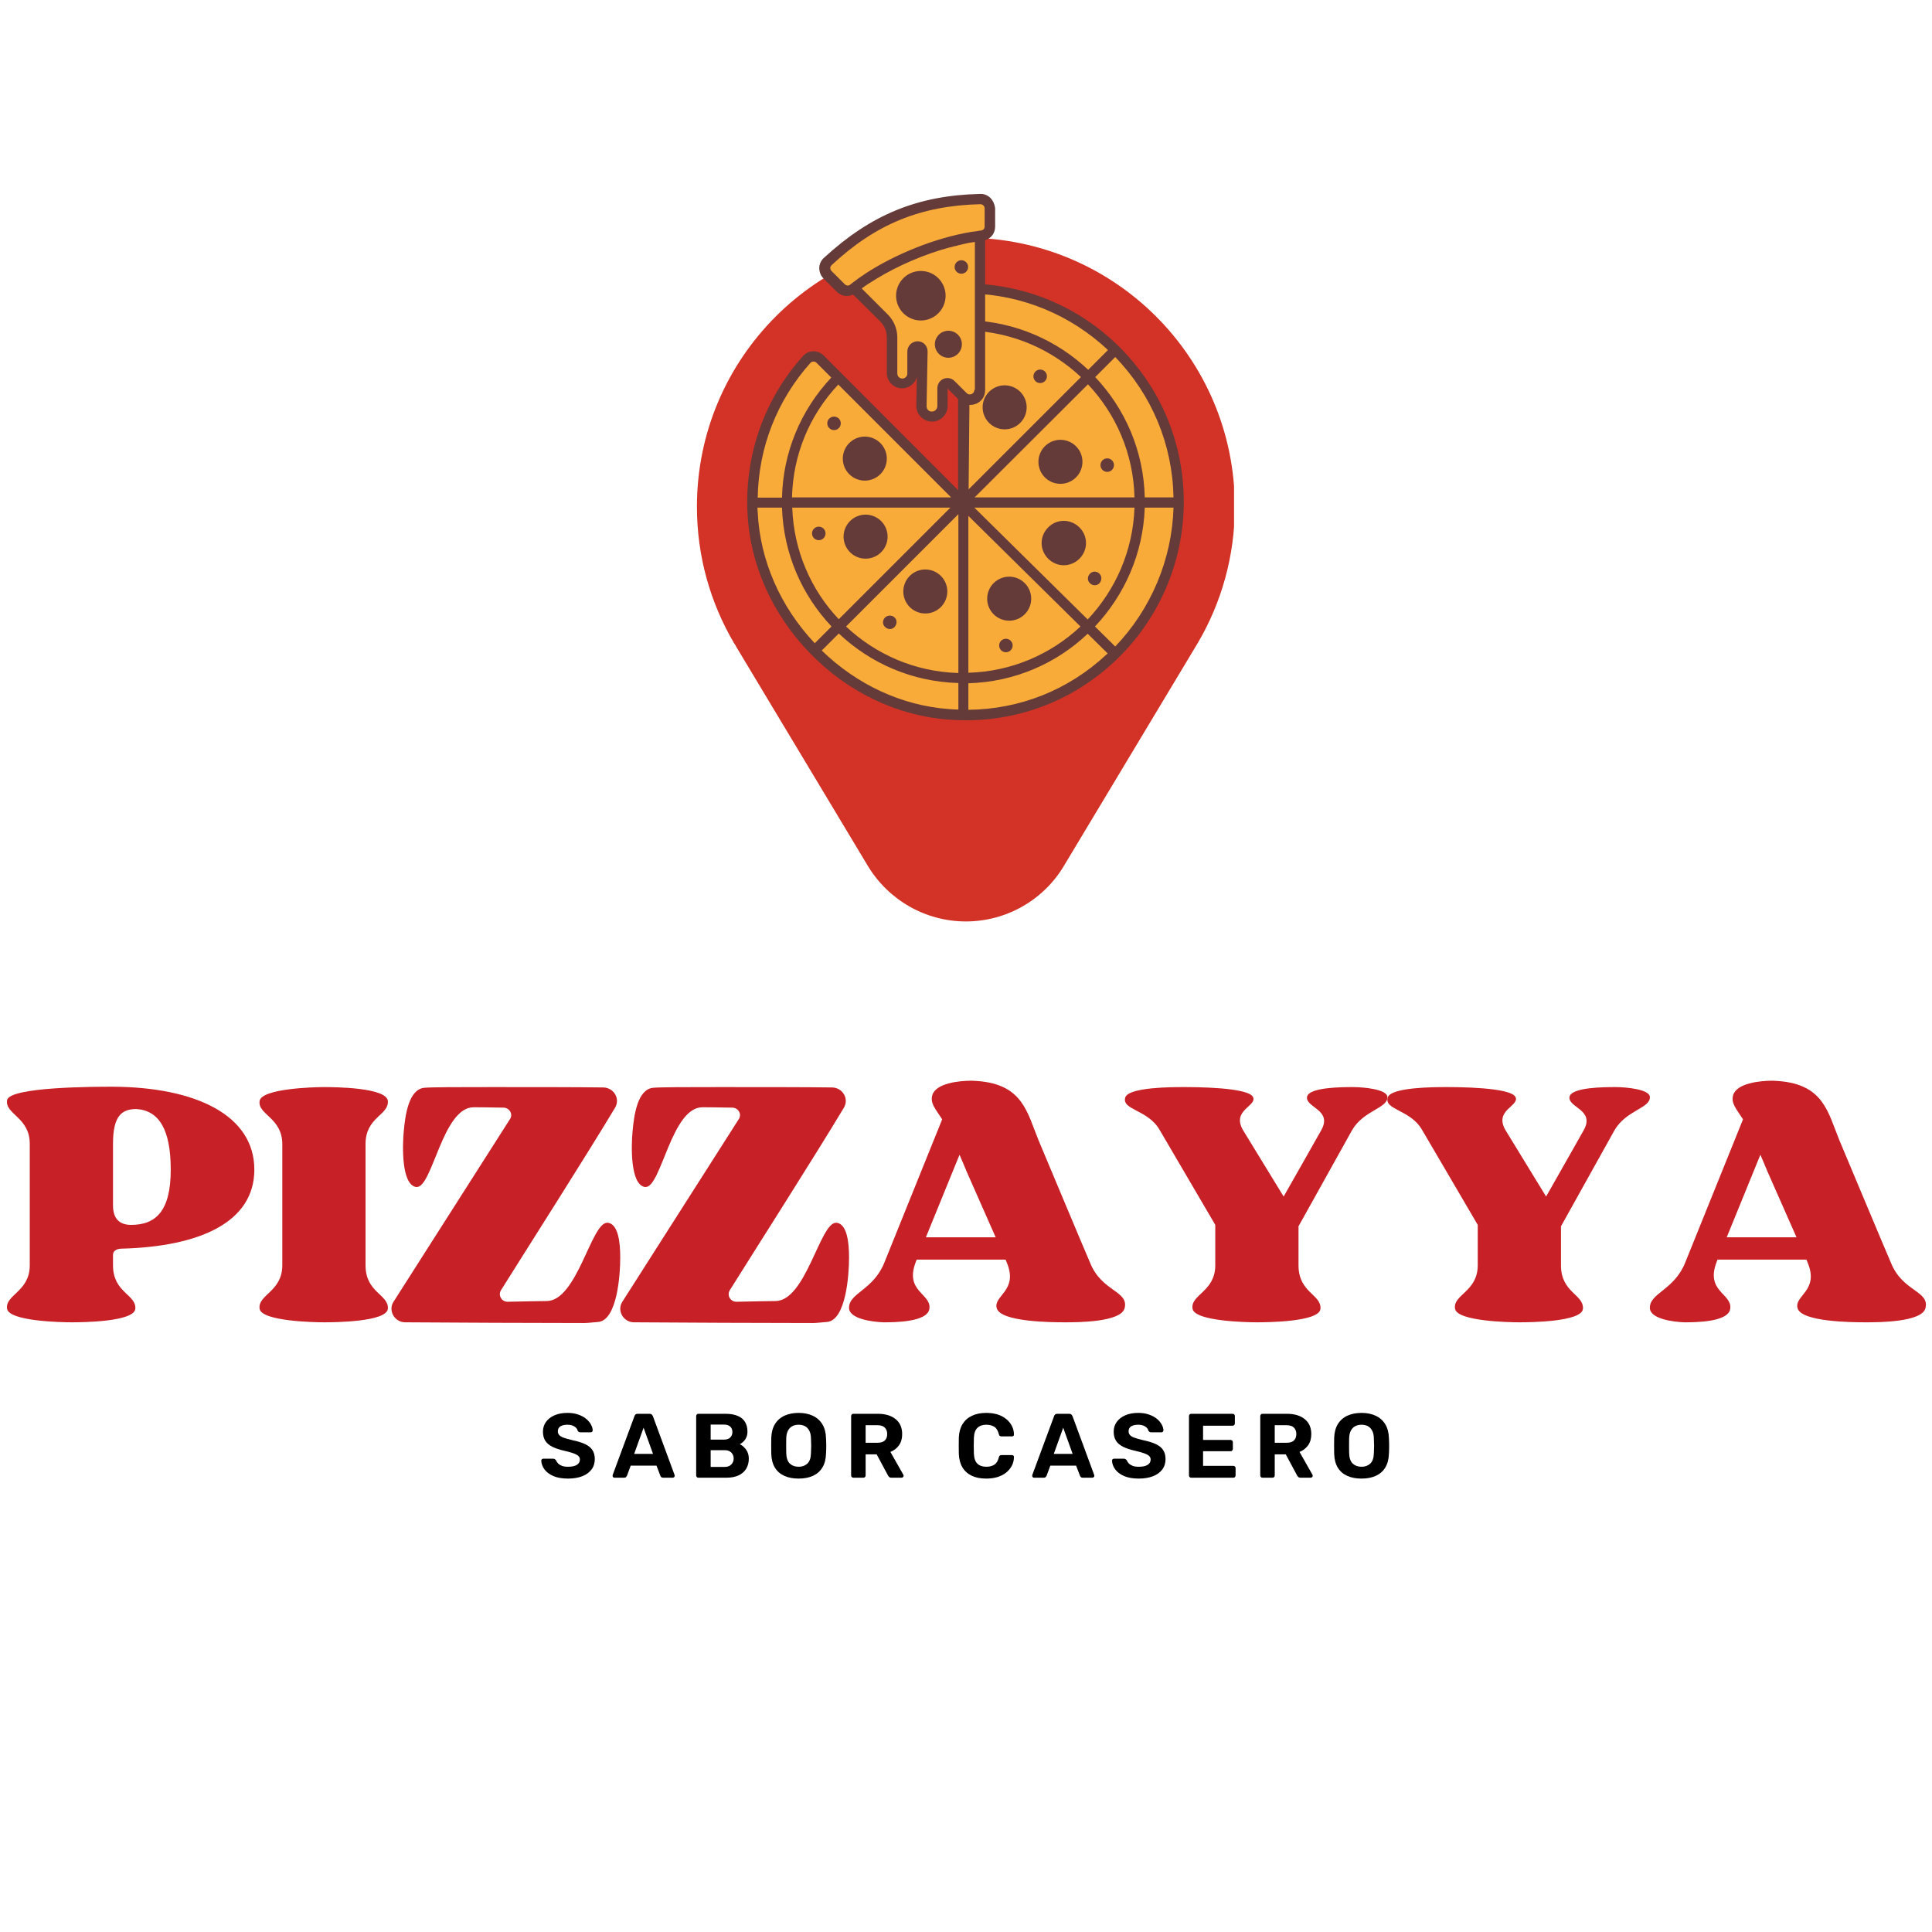 <svg xmlns="http://www.w3.org/2000/svg" xmlns:xlink="http://www.w3.org/1999/xlink" width="500" zoomAndPan="magnify" viewBox="0 0 375 375" height="500" preserveAspectRatio="xMidYMid meet" version="1.0"><defs><g/><clipPath id="9f30a0e2a2"><path d="M 135.273 46 L 239.523 46 L 239.523 179 L 135.273 179 Z M 135.273 46 " clip-rule="nonzero"/></clipPath><clipPath id="b7b5379e63"><path d="M 159 37.5 L 194 37.5 L 194 82 L 159 82 Z M 159 37.5 " clip-rule="nonzero"/></clipPath></defs><g fill="#c72026" fill-opacity="1"><g transform="translate(0, 256.452)"><g><path d="M 33.141 -29.43 C 33.141 -21.383 30.254 -18.703 25.441 -18.703 C 23.035 -18.703 21.934 -20.078 21.934 -22.484 C 21.934 -27.711 21.934 -32.934 21.934 -34.449 C 21.934 -39.812 23.586 -41.188 26.473 -41.188 C 30.871 -40.91 33.141 -37.199 33.141 -29.43 Z M 23.723 -14.094 C 38.848 -14.508 49.367 -19.254 49.367 -29.43 C 49.367 -40.016 37.953 -45.449 21.867 -45.52 C 18.633 -45.52 1.789 -45.52 1.375 -42.906 C 0.961 -40.156 5.777 -39.605 5.777 -34.449 L 5.777 -10.863 C 5.777 -5.707 0.961 -5.156 1.375 -2.406 C 1.789 0 11.895 0.207 13.891 0.207 C 15.883 0.207 25.992 0.137 26.266 -2.406 C 26.473 -5.227 21.934 -5.5 21.934 -10.863 C 21.934 -11.277 21.934 -11.965 21.934 -12.926 C 22.004 -13.957 23.102 -14.094 23.723 -14.094 Z M 23.723 -14.094 "/></g></g></g><g fill="#c72026" fill-opacity="1"><g transform="translate(49.018, 256.452)"><g><path d="M 21.934 -10.863 C 21.934 -13.82 21.934 -31.355 21.934 -34.379 C 21.934 -39.672 26.473 -39.949 26.266 -42.77 C 25.992 -45.379 15.883 -45.449 13.891 -45.449 C 11.895 -45.449 1.789 -45.176 1.375 -42.77 C 0.961 -40.086 5.777 -39.535 5.777 -34.379 L 5.777 -10.863 C 5.777 -5.707 0.961 -5.156 1.375 -2.406 C 1.789 0 11.895 0.207 13.891 0.207 C 15.883 0.207 25.992 0.137 26.266 -2.406 C 26.473 -5.227 21.934 -5.5 21.934 -10.863 Z M 21.934 -10.863 "/></g></g></g><g fill="#c72026" fill-opacity="1"><g transform="translate(75.281, 256.452)"><g><path d="M 42.77 -19.113 C 42.699 -19.113 42.629 -19.113 42.562 -19.113 C 39.469 -19.113 36.719 -3.918 30.805 -3.918 C 30.805 -3.918 25.922 -3.852 23.242 -3.781 C 22.07 -3.781 21.383 -5.02 21.934 -5.98 C 27.227 -14.438 38.16 -31.559 44.074 -41.395 C 45.176 -43.18 43.867 -45.379 41.738 -45.379 C 36.719 -45.449 27.711 -45.449 20.145 -45.449 C 13.82 -45.449 8.457 -45.449 7.082 -45.312 C 4.059 -45.035 3.371 -40.016 3.094 -36.922 C 2.82 -34.105 2.613 -26.609 5.434 -26.059 C 5.5 -26.059 5.57 -26.059 5.637 -26.059 C 8.664 -26.059 10.656 -41.531 16.641 -41.531 C 16.641 -41.531 19.734 -41.531 22.414 -41.461 C 23.586 -41.461 24.34 -40.223 23.723 -39.262 L 1.102 -3.781 C 0 -2.062 1.305 0.207 3.371 0.207 C 14.922 0.273 26.473 0.344 38.023 0.344 C 38.781 0.344 39.191 0.273 40.844 0.137 C 44.488 -0.207 45.105 -8.938 45.105 -12.238 L 45.105 -12.445 C 45.105 -15.402 44.691 -18.77 42.77 -19.113 Z M 42.77 -19.113 "/></g></g></g><g fill="#c72026" fill-opacity="1"><g transform="translate(119.693, 256.452)"><g><path d="M 42.77 -19.113 C 42.699 -19.113 42.629 -19.113 42.562 -19.113 C 39.469 -19.113 36.719 -3.918 30.805 -3.918 C 30.805 -3.918 25.922 -3.852 23.242 -3.781 C 22.07 -3.781 21.383 -5.02 21.934 -5.98 C 27.227 -14.438 38.16 -31.559 44.074 -41.395 C 45.176 -43.18 43.867 -45.379 41.738 -45.379 C 36.719 -45.449 27.711 -45.449 20.145 -45.449 C 13.82 -45.449 8.457 -45.449 7.082 -45.312 C 4.059 -45.035 3.371 -40.016 3.094 -36.922 C 2.82 -34.105 2.613 -26.609 5.434 -26.059 C 5.5 -26.059 5.57 -26.059 5.637 -26.059 C 8.664 -26.059 10.656 -41.531 16.641 -41.531 C 16.641 -41.531 19.734 -41.531 22.414 -41.461 C 23.586 -41.461 24.34 -40.223 23.723 -39.262 L 1.102 -3.781 C 0 -2.062 1.305 0.207 3.371 0.207 C 14.922 0.273 26.473 0.344 38.023 0.344 C 38.781 0.344 39.191 0.273 40.844 0.137 C 44.488 -0.207 45.105 -8.938 45.105 -12.238 L 45.105 -12.445 C 45.105 -15.402 44.691 -18.77 42.77 -19.113 Z M 42.77 -19.113 "/></g></g></g><g fill="#c72026" fill-opacity="1"><g transform="translate(164.105, 256.452)"><g><path d="M 15.609 -16.297 C 17.535 -21.039 20.352 -27.918 22.141 -32.316 L 22.965 -30.391 C 23.102 -29.98 23.309 -29.637 23.445 -29.223 L 29.152 -16.297 Z M 47.512 -11.277 C 46.895 -12.652 37.473 -35.137 37.473 -35.137 C 35.273 -40.5 34.449 -45.93 25.715 -46.617 C 25.441 -46.617 25.027 -46.688 24.547 -46.688 C 22.004 -46.688 17.535 -46.207 16.848 -43.867 C 16.434 -42.285 17.395 -41.324 18.77 -39.191 L 7.562 -11.414 C 5.434 -6.051 0.688 -5.5 0.688 -2.613 C 0.688 -0.414 5.363 0.137 7.355 0.207 C 9.422 0.207 16.02 0.207 16.297 -2.477 C 16.641 -5.363 11.484 -5.777 13.613 -11.414 L 13.82 -11.965 L 31.078 -11.965 L 31.355 -11.277 C 33.555 -5.914 28.672 -4.949 29.359 -2.543 C 30.047 0.137 39.949 0.207 42.629 0.207 C 44.969 0.207 53.496 0.207 54.184 -2.543 C 55.008 -5.914 49.781 -5.707 47.512 -11.277 Z M 47.512 -11.277 "/></g></g></g><g fill="#c72026" fill-opacity="1"><g transform="translate(217.661, 256.452)"><g><path d="M 44.969 -45.449 C 42.973 -45.449 36.305 -45.449 36.031 -43.523 C 35.754 -41.461 41.051 -41.051 38.781 -37.062 C 37.953 -35.617 34.172 -28.879 31.492 -24.203 L 23.586 -37.129 C 21.383 -40.98 26.266 -41.738 25.578 -43.457 C 24.82 -45.449 14.027 -45.449 12.031 -45.449 C 9.969 -45.449 1.445 -45.449 0.758 -43.457 C 0 -40.98 5.156 -41.117 7.426 -37.129 C 8.043 -36.031 14.027 -25.922 18.223 -18.703 L 18.223 -10.863 C 18.223 -5.707 13.34 -5.156 13.82 -2.406 C 14.234 0 24.273 0.207 26.266 0.207 C 28.262 0.207 38.438 0.137 38.641 -2.406 C 38.848 -5.227 34.379 -5.5 34.379 -10.863 C 34.379 -11.965 34.379 -14.922 34.379 -18.426 L 44.762 -37.062 C 46.961 -40.91 51.637 -41.324 51.637 -43.457 C 51.707 -45.035 46.961 -45.449 44.969 -45.449 Z M 44.969 -45.449 "/></g></g></g><g fill="#c72026" fill-opacity="1"><g transform="translate(268.605, 256.452)"><g><path d="M 44.969 -45.449 C 42.973 -45.449 36.305 -45.449 36.031 -43.523 C 35.754 -41.461 41.051 -41.051 38.781 -37.062 C 37.953 -35.617 34.172 -28.879 31.492 -24.203 L 23.586 -37.129 C 21.383 -40.98 26.266 -41.738 25.578 -43.457 C 24.82 -45.449 14.027 -45.449 12.031 -45.449 C 9.969 -45.449 1.445 -45.449 0.758 -43.457 C 0 -40.98 5.156 -41.117 7.426 -37.129 C 8.043 -36.031 14.027 -25.922 18.223 -18.703 L 18.223 -10.863 C 18.223 -5.707 13.34 -5.156 13.82 -2.406 C 14.234 0 24.273 0.207 26.266 0.207 C 28.262 0.207 38.438 0.137 38.641 -2.406 C 38.848 -5.227 34.379 -5.5 34.379 -10.863 C 34.379 -11.965 34.379 -14.922 34.379 -18.426 L 44.762 -37.062 C 46.961 -40.91 51.637 -41.324 51.637 -43.457 C 51.707 -45.035 46.961 -45.449 44.969 -45.449 Z M 44.969 -45.449 "/></g></g></g><g fill="#c72026" fill-opacity="1"><g transform="translate(319.548, 256.452)"><g><path d="M 15.609 -16.297 C 17.535 -21.039 20.352 -27.918 22.141 -32.316 L 22.965 -30.391 C 23.102 -29.98 23.309 -29.637 23.445 -29.223 L 29.152 -16.297 Z M 47.512 -11.277 C 46.895 -12.652 37.473 -35.137 37.473 -35.137 C 35.273 -40.5 34.449 -45.93 25.715 -46.617 C 25.441 -46.617 25.027 -46.688 24.547 -46.688 C 22.004 -46.688 17.535 -46.207 16.848 -43.867 C 16.434 -42.285 17.395 -41.324 18.77 -39.191 L 7.562 -11.414 C 5.434 -6.051 0.688 -5.5 0.688 -2.613 C 0.688 -0.414 5.363 0.137 7.355 0.207 C 9.422 0.207 16.02 0.207 16.297 -2.477 C 16.641 -5.363 11.484 -5.777 13.613 -11.414 L 13.82 -11.965 L 31.078 -11.965 L 31.355 -11.277 C 33.555 -5.914 28.672 -4.949 29.359 -2.543 C 30.047 0.137 39.949 0.207 42.629 0.207 C 44.969 0.207 53.496 0.207 54.184 -2.543 C 55.008 -5.914 49.781 -5.707 47.512 -11.277 Z M 47.512 -11.277 "/></g></g></g><g fill="#000000" fill-opacity="1"><g transform="translate(104.48, 286.821)"><g><path d="M 5.781 0.172 C 4.645 0.172 3.695 0.008 2.938 -0.312 C 2.176 -0.645 1.598 -1.078 1.203 -1.609 C 0.816 -2.141 0.609 -2.707 0.578 -3.312 C 0.578 -3.414 0.613 -3.504 0.688 -3.578 C 0.758 -3.648 0.848 -3.688 0.953 -3.688 L 2.875 -3.688 C 3.02 -3.688 3.133 -3.656 3.219 -3.594 C 3.301 -3.539 3.379 -3.461 3.453 -3.359 C 3.535 -3.148 3.664 -2.953 3.844 -2.766 C 4.031 -2.578 4.281 -2.422 4.594 -2.297 C 4.906 -2.18 5.301 -2.125 5.781 -2.125 C 6.539 -2.125 7.113 -2.25 7.5 -2.5 C 7.883 -2.75 8.078 -3.086 8.078 -3.516 C 8.078 -3.805 7.973 -4.047 7.766 -4.234 C 7.555 -4.422 7.227 -4.594 6.781 -4.75 C 6.344 -4.906 5.758 -5.066 5.031 -5.234 C 4.145 -5.43 3.391 -5.68 2.766 -5.984 C 2.148 -6.285 1.688 -6.672 1.375 -7.141 C 1.062 -7.617 0.906 -8.219 0.906 -8.938 C 0.906 -9.645 1.098 -10.27 1.484 -10.812 C 1.879 -11.363 2.43 -11.797 3.141 -12.109 C 3.848 -12.422 4.691 -12.578 5.672 -12.578 C 6.461 -12.578 7.16 -12.469 7.766 -12.25 C 8.379 -12.039 8.891 -11.766 9.297 -11.422 C 9.703 -11.086 10.008 -10.723 10.219 -10.328 C 10.438 -9.941 10.551 -9.566 10.562 -9.203 C 10.562 -9.086 10.523 -8.992 10.453 -8.922 C 10.391 -8.848 10.301 -8.812 10.188 -8.812 L 8.203 -8.812 C 8.086 -8.812 7.984 -8.832 7.891 -8.875 C 7.797 -8.926 7.711 -9.008 7.641 -9.125 C 7.578 -9.445 7.367 -9.719 7.016 -9.938 C 6.672 -10.164 6.223 -10.281 5.672 -10.281 C 5.086 -10.281 4.629 -10.176 4.297 -9.969 C 3.961 -9.758 3.797 -9.438 3.797 -9 C 3.797 -8.719 3.883 -8.477 4.062 -8.281 C 4.238 -8.082 4.523 -7.91 4.922 -7.766 C 5.328 -7.617 5.875 -7.461 6.562 -7.297 C 7.582 -7.086 8.414 -6.832 9.062 -6.531 C 9.719 -6.227 10.195 -5.844 10.5 -5.375 C 10.812 -4.906 10.969 -4.316 10.969 -3.609 C 10.969 -2.816 10.75 -2.133 10.312 -1.562 C 9.875 -1 9.266 -0.566 8.484 -0.266 C 7.703 0.023 6.801 0.172 5.781 0.172 Z M 5.781 0.172 "/></g></g></g><g fill="#000000" fill-opacity="1"><g transform="translate(118.686, 286.821)"><g><path d="M 0.578 0 C 0.473 0 0.383 -0.035 0.312 -0.109 C 0.25 -0.191 0.219 -0.281 0.219 -0.375 C 0.219 -0.426 0.223 -0.477 0.234 -0.531 L 4.453 -11.922 C 4.484 -12.055 4.551 -12.172 4.656 -12.266 C 4.758 -12.359 4.91 -12.406 5.109 -12.406 L 7.375 -12.406 C 7.562 -12.406 7.707 -12.359 7.812 -12.266 C 7.914 -12.172 7.992 -12.055 8.047 -11.922 L 12.25 -0.531 C 12.27 -0.477 12.281 -0.426 12.281 -0.375 C 12.281 -0.281 12.238 -0.191 12.156 -0.109 C 12.082 -0.035 11.992 0 11.891 0 L 10.031 0 C 9.863 0 9.738 -0.039 9.656 -0.125 C 9.57 -0.207 9.52 -0.285 9.5 -0.359 L 8.734 -2.344 L 3.734 -2.344 L 3 -0.359 C 2.957 -0.285 2.898 -0.207 2.828 -0.125 C 2.754 -0.039 2.625 0 2.438 0 Z M 4.406 -4.625 L 8.062 -4.625 L 6.234 -9.703 Z M 4.406 -4.625 "/></g></g></g><g fill="#000000" fill-opacity="1"><g transform="translate(133.814, 286.821)"><g><path d="M 1.734 0 C 1.617 0 1.52 -0.039 1.438 -0.125 C 1.352 -0.207 1.312 -0.312 1.312 -0.438 L 1.312 -11.953 C 1.312 -12.086 1.352 -12.195 1.438 -12.281 C 1.52 -12.363 1.617 -12.406 1.734 -12.406 L 7.016 -12.406 C 7.992 -12.406 8.801 -12.258 9.438 -11.969 C 10.07 -11.688 10.535 -11.285 10.828 -10.766 C 11.117 -10.254 11.266 -9.648 11.266 -8.953 C 11.266 -8.516 11.188 -8.129 11.031 -7.797 C 10.875 -7.461 10.676 -7.188 10.438 -6.969 C 10.207 -6.758 9.988 -6.602 9.781 -6.5 C 10.238 -6.289 10.645 -5.941 11 -5.453 C 11.352 -4.961 11.531 -4.379 11.531 -3.703 C 11.531 -2.961 11.363 -2.312 11.031 -1.75 C 10.695 -1.195 10.203 -0.766 9.547 -0.453 C 8.898 -0.148 8.109 0 7.172 0 Z M 4.125 -2.094 L 6.844 -2.094 C 7.414 -2.094 7.848 -2.254 8.141 -2.578 C 8.441 -2.898 8.594 -3.281 8.594 -3.719 C 8.594 -4.176 8.441 -4.562 8.141 -4.875 C 7.836 -5.188 7.406 -5.344 6.844 -5.344 L 4.125 -5.344 Z M 4.125 -7.391 L 6.688 -7.391 C 7.238 -7.391 7.648 -7.523 7.922 -7.797 C 8.203 -8.078 8.344 -8.438 8.344 -8.875 C 8.344 -9.312 8.203 -9.66 7.922 -9.922 C 7.648 -10.18 7.238 -10.312 6.688 -10.312 L 4.125 -10.312 Z M 4.125 -7.391 "/></g></g></g><g fill="#000000" fill-opacity="1"><g transform="translate(148.782, 286.821)"><g><path d="M 6.234 0.172 C 5.16 0.172 4.234 -0.004 3.453 -0.359 C 2.672 -0.711 2.062 -1.242 1.625 -1.953 C 1.188 -2.672 0.953 -3.57 0.922 -4.656 C 0.91 -5.164 0.906 -5.672 0.906 -6.172 C 0.906 -6.672 0.91 -7.18 0.922 -7.703 C 0.953 -8.766 1.188 -9.66 1.625 -10.391 C 2.07 -11.117 2.688 -11.664 3.469 -12.031 C 4.258 -12.395 5.18 -12.578 6.234 -12.578 C 7.273 -12.578 8.188 -12.395 8.969 -12.031 C 9.758 -11.664 10.379 -11.117 10.828 -10.391 C 11.273 -9.66 11.516 -8.766 11.547 -7.703 C 11.578 -7.18 11.594 -6.672 11.594 -6.172 C 11.594 -5.672 11.578 -5.164 11.547 -4.656 C 11.516 -3.57 11.273 -2.672 10.828 -1.953 C 10.391 -1.242 9.781 -0.711 9 -0.359 C 8.219 -0.004 7.297 0.172 6.234 0.172 Z M 6.234 -2.125 C 6.922 -2.125 7.484 -2.328 7.922 -2.734 C 8.367 -3.148 8.602 -3.82 8.625 -4.75 C 8.656 -5.27 8.672 -5.754 8.672 -6.203 C 8.672 -6.66 8.656 -7.145 8.625 -7.656 C 8.613 -8.27 8.5 -8.77 8.281 -9.156 C 8.07 -9.551 7.789 -9.836 7.438 -10.016 C 7.094 -10.191 6.691 -10.281 6.234 -10.281 C 5.785 -10.281 5.383 -10.191 5.031 -10.016 C 4.676 -9.836 4.391 -9.551 4.172 -9.156 C 3.961 -8.77 3.848 -8.27 3.828 -7.656 C 3.816 -7.145 3.812 -6.66 3.812 -6.203 C 3.812 -5.754 3.816 -5.27 3.828 -4.75 C 3.859 -3.82 4.094 -3.148 4.531 -2.734 C 4.969 -2.328 5.535 -2.125 6.234 -2.125 Z M 6.234 -2.125 "/></g></g></g><g fill="#000000" fill-opacity="1"><g transform="translate(163.892, 286.821)"><g><path d="M 1.734 0 C 1.617 0 1.52 -0.039 1.438 -0.125 C 1.352 -0.207 1.312 -0.312 1.312 -0.438 L 1.312 -11.953 C 1.312 -12.086 1.352 -12.195 1.438 -12.281 C 1.52 -12.363 1.617 -12.406 1.734 -12.406 L 6.453 -12.406 C 7.93 -12.406 9.094 -12.062 9.938 -11.375 C 10.789 -10.695 11.219 -9.723 11.219 -8.453 C 11.219 -7.586 11.008 -6.863 10.594 -6.281 C 10.176 -5.707 9.625 -5.281 8.938 -5 L 11.453 -0.562 C 11.484 -0.488 11.5 -0.426 11.5 -0.375 C 11.5 -0.281 11.457 -0.191 11.375 -0.109 C 11.301 -0.035 11.219 0 11.125 0 L 9.141 0 C 8.93 0 8.77 -0.055 8.656 -0.172 C 8.551 -0.285 8.477 -0.391 8.438 -0.484 L 6.266 -4.531 L 4.125 -4.531 L 4.125 -0.438 C 4.125 -0.312 4.082 -0.207 4 -0.125 C 3.914 -0.039 3.812 0 3.688 0 Z M 4.125 -6.781 L 6.422 -6.781 C 7.055 -6.781 7.531 -6.926 7.844 -7.219 C 8.156 -7.52 8.312 -7.938 8.312 -8.469 C 8.312 -9 8.156 -9.414 7.844 -9.719 C 7.539 -10.031 7.066 -10.188 6.422 -10.188 L 4.125 -10.188 Z M 4.125 -6.781 "/></g></g></g><g fill="#000000" fill-opacity="1"><g transform="translate(178.629, 286.821)"><g/></g></g><g fill="#000000" fill-opacity="1"><g transform="translate(185.201, 286.821)"><g><path d="M 6.234 0.172 C 5.141 0.172 4.203 -0.008 3.422 -0.375 C 2.641 -0.75 2.035 -1.289 1.609 -2 C 1.18 -2.719 0.945 -3.594 0.906 -4.625 C 0.895 -5.102 0.891 -5.617 0.891 -6.172 C 0.891 -6.734 0.895 -7.27 0.906 -7.781 C 0.945 -8.789 1.18 -9.656 1.609 -10.375 C 2.047 -11.094 2.656 -11.641 3.438 -12.016 C 4.219 -12.391 5.148 -12.578 6.234 -12.578 C 7.035 -12.578 7.758 -12.477 8.406 -12.281 C 9.051 -12.082 9.609 -11.789 10.078 -11.406 C 10.555 -11.031 10.926 -10.586 11.188 -10.078 C 11.457 -9.566 11.598 -9 11.609 -8.375 C 11.617 -8.27 11.582 -8.18 11.5 -8.109 C 11.426 -8.047 11.336 -8.016 11.234 -8.016 L 9.203 -8.016 C 9.055 -8.016 8.941 -8.047 8.859 -8.109 C 8.773 -8.172 8.711 -8.285 8.672 -8.453 C 8.492 -9.16 8.195 -9.641 7.781 -9.891 C 7.363 -10.148 6.848 -10.281 6.234 -10.281 C 5.516 -10.281 4.941 -10.078 4.516 -9.672 C 4.086 -9.273 3.859 -8.613 3.828 -7.688 C 3.797 -6.719 3.797 -5.727 3.828 -4.719 C 3.859 -3.789 4.086 -3.125 4.516 -2.719 C 4.941 -2.32 5.516 -2.125 6.234 -2.125 C 6.848 -2.125 7.363 -2.254 7.781 -2.516 C 8.207 -2.773 8.504 -3.254 8.672 -3.953 C 8.711 -4.117 8.773 -4.234 8.859 -4.297 C 8.941 -4.359 9.055 -4.391 9.203 -4.391 L 11.234 -4.391 C 11.336 -4.391 11.426 -4.352 11.5 -4.281 C 11.582 -4.219 11.617 -4.129 11.609 -4.016 C 11.598 -3.391 11.457 -2.82 11.188 -2.312 C 10.926 -1.812 10.555 -1.367 10.078 -0.984 C 9.609 -0.609 9.051 -0.32 8.406 -0.125 C 7.758 0.07 7.035 0.172 6.234 0.172 Z M 6.234 0.172 "/></g></g></g><g fill="#000000" fill-opacity="1"><g transform="translate(200.134, 286.821)"><g><path d="M 0.578 0 C 0.473 0 0.383 -0.035 0.312 -0.109 C 0.25 -0.191 0.219 -0.281 0.219 -0.375 C 0.219 -0.426 0.223 -0.477 0.234 -0.531 L 4.453 -11.922 C 4.484 -12.055 4.551 -12.172 4.656 -12.266 C 4.758 -12.359 4.91 -12.406 5.109 -12.406 L 7.375 -12.406 C 7.562 -12.406 7.707 -12.359 7.812 -12.266 C 7.914 -12.172 7.992 -12.055 8.047 -11.922 L 12.25 -0.531 C 12.27 -0.477 12.281 -0.426 12.281 -0.375 C 12.281 -0.281 12.238 -0.191 12.156 -0.109 C 12.082 -0.035 11.992 0 11.891 0 L 10.031 0 C 9.863 0 9.738 -0.039 9.656 -0.125 C 9.57 -0.207 9.52 -0.285 9.5 -0.359 L 8.734 -2.344 L 3.734 -2.344 L 3 -0.359 C 2.957 -0.285 2.898 -0.207 2.828 -0.125 C 2.754 -0.039 2.625 0 2.438 0 Z M 4.406 -4.625 L 8.062 -4.625 L 6.234 -9.703 Z M 4.406 -4.625 "/></g></g></g><g fill="#000000" fill-opacity="1"><g transform="translate(215.261, 286.821)"><g><path d="M 5.781 0.172 C 4.645 0.172 3.695 0.008 2.938 -0.312 C 2.176 -0.645 1.598 -1.078 1.203 -1.609 C 0.816 -2.141 0.609 -2.707 0.578 -3.312 C 0.578 -3.414 0.613 -3.504 0.688 -3.578 C 0.758 -3.648 0.848 -3.688 0.953 -3.688 L 2.875 -3.688 C 3.02 -3.688 3.133 -3.656 3.219 -3.594 C 3.301 -3.539 3.379 -3.461 3.453 -3.359 C 3.535 -3.148 3.664 -2.953 3.844 -2.766 C 4.031 -2.578 4.281 -2.422 4.594 -2.297 C 4.906 -2.18 5.301 -2.125 5.781 -2.125 C 6.539 -2.125 7.113 -2.25 7.5 -2.5 C 7.883 -2.75 8.078 -3.086 8.078 -3.516 C 8.078 -3.805 7.973 -4.047 7.766 -4.234 C 7.555 -4.422 7.227 -4.594 6.781 -4.75 C 6.344 -4.906 5.758 -5.066 5.031 -5.234 C 4.145 -5.43 3.391 -5.68 2.766 -5.984 C 2.148 -6.285 1.688 -6.672 1.375 -7.141 C 1.062 -7.617 0.906 -8.219 0.906 -8.938 C 0.906 -9.645 1.098 -10.27 1.484 -10.812 C 1.879 -11.363 2.43 -11.797 3.141 -12.109 C 3.848 -12.422 4.691 -12.578 5.672 -12.578 C 6.461 -12.578 7.16 -12.469 7.766 -12.25 C 8.379 -12.039 8.891 -11.766 9.297 -11.422 C 9.703 -11.086 10.008 -10.723 10.219 -10.328 C 10.438 -9.941 10.551 -9.566 10.562 -9.203 C 10.562 -9.086 10.523 -8.992 10.453 -8.922 C 10.391 -8.848 10.301 -8.812 10.188 -8.812 L 8.203 -8.812 C 8.086 -8.812 7.984 -8.832 7.891 -8.875 C 7.797 -8.926 7.711 -9.008 7.641 -9.125 C 7.578 -9.445 7.367 -9.719 7.016 -9.938 C 6.672 -10.164 6.223 -10.281 5.672 -10.281 C 5.086 -10.281 4.629 -10.176 4.297 -9.969 C 3.961 -9.758 3.797 -9.438 3.797 -9 C 3.797 -8.719 3.883 -8.477 4.062 -8.281 C 4.238 -8.082 4.523 -7.91 4.922 -7.766 C 5.328 -7.617 5.875 -7.461 6.562 -7.297 C 7.582 -7.086 8.414 -6.832 9.062 -6.531 C 9.719 -6.227 10.195 -5.844 10.5 -5.375 C 10.812 -4.906 10.969 -4.316 10.969 -3.609 C 10.969 -2.816 10.75 -2.133 10.312 -1.562 C 9.875 -1 9.266 -0.566 8.484 -0.266 C 7.703 0.023 6.801 0.172 5.781 0.172 Z M 5.781 0.172 "/></g></g></g><g fill="#000000" fill-opacity="1"><g transform="translate(229.468, 286.821)"><g><path d="M 1.734 0 C 1.617 0 1.52 -0.039 1.438 -0.125 C 1.352 -0.207 1.312 -0.312 1.312 -0.438 L 1.312 -11.953 C 1.312 -12.086 1.352 -12.195 1.438 -12.281 C 1.52 -12.363 1.617 -12.406 1.734 -12.406 L 9.781 -12.406 C 9.906 -12.406 10.008 -12.363 10.094 -12.281 C 10.176 -12.195 10.219 -12.086 10.219 -11.953 L 10.219 -10.547 C 10.219 -10.41 10.176 -10.301 10.094 -10.219 C 10.008 -10.133 9.906 -10.094 9.781 -10.094 L 4.047 -10.094 L 4.047 -7.328 L 9.391 -7.328 C 9.516 -7.328 9.617 -7.285 9.703 -7.203 C 9.785 -7.129 9.828 -7.023 9.828 -6.891 L 9.828 -5.578 C 9.828 -5.461 9.785 -5.359 9.703 -5.266 C 9.617 -5.18 9.516 -5.141 9.391 -5.141 L 4.047 -5.141 L 4.047 -2.297 L 9.922 -2.297 C 10.055 -2.297 10.16 -2.254 10.234 -2.172 C 10.316 -2.098 10.359 -1.992 10.359 -1.859 L 10.359 -0.438 C 10.359 -0.312 10.316 -0.207 10.234 -0.125 C 10.16 -0.039 10.055 0 9.922 0 Z M 1.734 0 "/></g></g></g><g fill="#000000" fill-opacity="1"><g transform="translate(243.302, 286.821)"><g><path d="M 1.734 0 C 1.617 0 1.52 -0.039 1.438 -0.125 C 1.352 -0.207 1.312 -0.312 1.312 -0.438 L 1.312 -11.953 C 1.312 -12.086 1.352 -12.195 1.438 -12.281 C 1.52 -12.363 1.617 -12.406 1.734 -12.406 L 6.453 -12.406 C 7.93 -12.406 9.094 -12.062 9.938 -11.375 C 10.789 -10.695 11.219 -9.723 11.219 -8.453 C 11.219 -7.586 11.008 -6.863 10.594 -6.281 C 10.176 -5.707 9.625 -5.281 8.938 -5 L 11.453 -0.562 C 11.484 -0.488 11.5 -0.426 11.5 -0.375 C 11.5 -0.281 11.457 -0.191 11.375 -0.109 C 11.301 -0.035 11.219 0 11.125 0 L 9.141 0 C 8.93 0 8.77 -0.055 8.656 -0.172 C 8.551 -0.285 8.477 -0.391 8.438 -0.484 L 6.266 -4.531 L 4.125 -4.531 L 4.125 -0.438 C 4.125 -0.312 4.082 -0.207 4 -0.125 C 3.914 -0.039 3.812 0 3.688 0 Z M 4.125 -6.781 L 6.422 -6.781 C 7.055 -6.781 7.531 -6.926 7.844 -7.219 C 8.156 -7.52 8.312 -7.938 8.312 -8.469 C 8.312 -9 8.156 -9.414 7.844 -9.719 C 7.539 -10.031 7.066 -10.188 6.422 -10.188 L 4.125 -10.188 Z M 4.125 -6.781 "/></g></g></g><g fill="#000000" fill-opacity="1"><g transform="translate(258.04, 286.821)"><g><path d="M 6.234 0.172 C 5.16 0.172 4.234 -0.004 3.453 -0.359 C 2.672 -0.711 2.062 -1.242 1.625 -1.953 C 1.188 -2.672 0.953 -3.57 0.922 -4.656 C 0.91 -5.164 0.906 -5.672 0.906 -6.172 C 0.906 -6.672 0.91 -7.18 0.922 -7.703 C 0.953 -8.766 1.188 -9.66 1.625 -10.391 C 2.07 -11.117 2.688 -11.664 3.469 -12.031 C 4.258 -12.395 5.18 -12.578 6.234 -12.578 C 7.273 -12.578 8.188 -12.395 8.969 -12.031 C 9.758 -11.664 10.379 -11.117 10.828 -10.391 C 11.273 -9.66 11.516 -8.766 11.547 -7.703 C 11.578 -7.18 11.594 -6.672 11.594 -6.172 C 11.594 -5.672 11.578 -5.164 11.547 -4.656 C 11.516 -3.57 11.273 -2.672 10.828 -1.953 C 10.391 -1.242 9.781 -0.711 9 -0.359 C 8.219 -0.004 7.297 0.172 6.234 0.172 Z M 6.234 -2.125 C 6.922 -2.125 7.484 -2.328 7.922 -2.734 C 8.367 -3.148 8.602 -3.82 8.625 -4.75 C 8.656 -5.27 8.672 -5.754 8.672 -6.203 C 8.672 -6.66 8.656 -7.145 8.625 -7.656 C 8.613 -8.27 8.5 -8.77 8.281 -9.156 C 8.07 -9.551 7.789 -9.836 7.438 -10.016 C 7.094 -10.191 6.691 -10.281 6.234 -10.281 C 5.785 -10.281 5.383 -10.191 5.031 -10.016 C 4.676 -9.836 4.391 -9.551 4.172 -9.156 C 3.961 -8.77 3.848 -8.27 3.828 -7.656 C 3.816 -7.145 3.812 -6.66 3.812 -6.203 C 3.812 -5.754 3.816 -5.27 3.828 -4.75 C 3.859 -3.82 4.094 -3.148 4.531 -2.734 C 4.969 -2.328 5.535 -2.125 6.234 -2.125 Z M 6.234 -2.125 "/></g></g></g><g clip-path="url(#9f30a0e2a2)"><path fill="#d33226" d="M 232.488 124.805 C 237.055 117.035 239.676 108.004 239.676 98.34 C 239.676 69.496 216.32 46.141 187.477 46.141 C 158.633 46.141 135.273 69.547 135.273 98.34 C 135.273 108.004 137.898 117.035 142.461 124.805 L 142.754 125.242 C 142.801 125.34 142.852 125.438 142.898 125.531 L 168.391 167.973 C 172.422 174.723 179.656 178.852 187.477 178.852 C 195.293 178.852 202.578 174.723 206.559 167.973 L 232.051 125.531 C 232.102 125.438 232.148 125.387 232.195 125.289 Z M 232.488 124.805 " fill-opacity="1" fill-rule="nonzero"/></g><path fill="#f9ab3a" d="M 187.379 55.996 L 186.988 97.516 L 159.164 69.691 C 158.438 68.961 157.273 69.012 156.59 69.738 C 149.598 77.559 145.52 88.047 146.055 99.457 C 147.074 119.656 163.875 137.043 184.027 138.594 C 208.402 140.539 228.75 121.309 228.75 97.32 C 228.797 74.496 210.25 55.996 187.379 55.996 Z M 187.379 55.996 " fill-opacity="1" fill-rule="nonzero"/><path fill="#653b39" d="M 217.34 67.41 C 209.328 59.395 198.691 55.027 187.379 55.027 C 187.379 55.027 187.328 55.027 187.328 55.027 L 186.941 55.027 L 186.359 55.609 L 185.969 55.609 L 185.969 95.137 L 159.895 69.012 C 159.359 68.477 158.633 68.184 157.855 68.184 C 157.078 68.184 156.398 68.523 155.863 69.109 C 148.336 77.461 144.551 88.289 145.082 99.555 C 145.57 109.559 149.891 119.219 157.176 126.746 C 164.457 134.273 173.977 138.887 183.98 139.664 C 185.145 139.762 186.309 139.809 187.477 139.809 C 198.156 139.809 208.258 135.875 216.172 128.543 C 224.816 120.531 229.77 109.219 229.77 97.418 C 229.77 86.055 225.352 75.422 217.34 67.41 Z M 212.531 121.602 C 218.262 115.531 221.902 107.422 222.195 98.535 L 227.777 98.535 C 227.488 108.586 223.406 118.25 216.465 125.484 Z M 211.172 74.594 C 216.609 80.375 220.008 88.047 220.203 96.543 L 189.176 96.543 Z M 188.008 94.988 L 188.301 64.156 C 196.605 64.496 204.129 67.844 209.812 73.188 Z M 184.465 98.535 L 162.809 120.191 C 157.418 114.512 154.066 106.887 153.773 98.535 Z M 153.727 96.543 C 153.922 88.336 157.078 80.617 162.711 74.645 L 184.609 96.543 Z M 186.02 99.797 L 186.02 130.633 C 177.57 130.391 169.945 126.988 164.215 121.602 Z M 187.961 100.137 L 209.715 121.602 C 203.984 126.988 196.359 130.34 187.961 130.582 Z M 189.125 98.535 L 220.203 98.535 C 219.91 106.934 216.512 114.512 211.121 120.238 Z M 227.777 96.543 L 222.195 96.543 C 222 87.512 218.359 79.305 212.578 73.188 L 216.465 69.301 C 223.602 76.684 227.586 86.297 227.777 96.543 Z M 215.055 67.941 L 211.219 71.777 C 205.199 66.098 197.188 62.504 188.348 62.164 L 188.398 56.969 C 198.352 57.211 207.773 61.098 215.055 67.941 Z M 157.32 70.418 C 157.465 70.273 157.66 70.176 157.902 70.176 C 158.098 70.176 158.34 70.273 158.484 70.418 L 161.352 73.285 C 155.379 79.645 151.98 87.852 151.785 96.594 L 147.074 96.594 C 147.219 86.879 150.812 77.703 157.32 70.418 Z M 147.027 98.535 L 151.785 98.535 C 152.074 107.469 155.668 115.531 161.398 121.602 L 158.145 124.852 C 151.445 117.762 147.512 108.73 147.074 99.457 C 147.027 99.117 147.027 98.824 147.027 98.535 Z M 159.504 126.262 L 162.809 122.961 C 168.926 128.738 177.035 132.332 186.02 132.574 L 186.02 137.723 C 185.387 137.723 184.754 137.672 184.125 137.625 C 175.043 136.945 166.352 132.914 159.504 126.262 Z M 187.961 137.77 L 187.961 132.621 C 196.895 132.379 205.055 128.785 211.121 123.008 L 215.008 126.844 C 214.91 126.891 214.863 126.988 214.766 127.039 C 207.383 133.934 197.965 137.672 187.961 137.77 Z M 187.961 137.77 " fill-opacity="1" fill-rule="nonzero"/><path fill="#653b39" d="M 199.828 114.57 C 199.938 114.828 200.02 115.094 200.074 115.371 C 200.129 115.645 200.156 115.922 200.156 116.203 C 200.156 116.484 200.129 116.762 200.074 117.039 C 200.02 117.312 199.938 117.582 199.828 117.84 C 199.723 118.098 199.59 118.344 199.434 118.578 C 199.277 118.812 199.102 119.027 198.902 119.227 C 198.707 119.426 198.488 119.602 198.258 119.758 C 198.023 119.914 197.777 120.043 197.516 120.152 C 197.258 120.258 196.992 120.34 196.715 120.395 C 196.441 120.449 196.164 120.477 195.883 120.477 C 195.602 120.477 195.324 120.449 195.047 120.395 C 194.773 120.34 194.508 120.258 194.246 120.152 C 193.988 120.043 193.742 119.914 193.508 119.758 C 193.273 119.602 193.059 119.426 192.859 119.227 C 192.664 119.027 192.484 118.812 192.328 118.578 C 192.172 118.344 192.043 118.098 191.934 117.84 C 191.828 117.582 191.746 117.312 191.691 117.039 C 191.637 116.762 191.609 116.484 191.609 116.203 C 191.609 115.922 191.637 115.645 191.691 115.371 C 191.746 115.094 191.828 114.828 191.934 114.57 C 192.043 114.309 192.172 114.062 192.328 113.828 C 192.484 113.598 192.664 113.383 192.859 113.184 C 193.059 112.984 193.273 112.809 193.508 112.652 C 193.742 112.496 193.988 112.363 194.246 112.258 C 194.508 112.148 194.773 112.066 195.047 112.012 C 195.324 111.957 195.602 111.93 195.883 111.93 C 196.164 111.93 196.441 111.957 196.715 112.012 C 196.992 112.066 197.258 112.148 197.516 112.258 C 197.777 112.363 198.023 112.496 198.258 112.652 C 198.488 112.809 198.707 112.984 198.902 113.184 C 199.102 113.383 199.277 113.598 199.434 113.828 C 199.59 114.062 199.723 114.309 199.828 114.57 Z M 199.828 114.57 " fill-opacity="1" fill-rule="nonzero"/><path fill="#653b39" d="M 195.246 123.98 C 194.516 123.98 193.934 124.562 193.934 125.289 C 193.934 126.02 194.516 126.602 195.246 126.602 C 195.973 126.602 196.555 126.02 196.555 125.289 C 196.555 124.562 195.973 123.98 195.246 123.98 Z M 195.246 123.98 " fill-opacity="1" fill-rule="nonzero"/><path fill="#653b39" d="M 203.449 102.371 C 201.75 104.07 201.75 106.742 203.449 108.441 C 205.148 110.141 207.82 110.141 209.52 108.441 C 211.219 106.742 211.219 104.07 209.52 102.371 C 207.82 100.672 205.102 100.672 203.449 102.371 Z M 203.449 102.371 " fill-opacity="1" fill-rule="nonzero"/><path fill="#653b39" d="M 213.406 111.355 C 212.871 110.82 212.047 110.82 211.559 111.355 C 211.027 111.887 211.027 112.715 211.559 113.199 C 212.094 113.734 212.918 113.734 213.406 113.199 C 213.891 112.664 213.891 111.84 213.406 111.355 Z M 213.406 111.355 " fill-opacity="1" fill-rule="nonzero"/><path fill="#653b39" d="M 209.988 88.656 C 210.055 88.93 210.09 89.207 210.102 89.488 C 210.109 89.77 210.094 90.047 210.047 90.324 C 210.004 90.602 209.934 90.871 209.832 91.133 C 209.734 91.395 209.613 91.648 209.465 91.887 C 209.316 92.125 209.148 92.348 208.957 92.551 C 208.766 92.758 208.555 92.941 208.328 93.105 C 208.102 93.27 207.859 93.41 207.605 93.527 C 207.348 93.645 207.086 93.734 206.812 93.797 C 206.539 93.863 206.262 93.898 205.98 93.91 C 205.703 93.918 205.422 93.902 205.145 93.855 C 204.867 93.812 204.598 93.742 204.336 93.645 C 204.074 93.543 203.824 93.422 203.582 93.273 C 203.344 93.125 203.125 92.957 202.918 92.766 C 202.711 92.574 202.527 92.367 202.363 92.137 C 202.199 91.91 202.059 91.668 201.941 91.414 C 201.828 91.16 201.734 90.895 201.672 90.621 C 201.605 90.348 201.57 90.07 201.559 89.789 C 201.551 89.512 201.566 89.23 201.613 88.953 C 201.656 88.68 201.73 88.406 201.828 88.145 C 201.926 87.883 202.047 87.633 202.195 87.395 C 202.344 87.152 202.512 86.934 202.703 86.727 C 202.895 86.523 203.105 86.336 203.332 86.172 C 203.559 86.008 203.801 85.867 204.055 85.75 C 204.312 85.637 204.574 85.543 204.848 85.48 C 205.121 85.414 205.398 85.379 205.68 85.367 C 205.957 85.359 206.238 85.375 206.516 85.422 C 206.793 85.465 207.062 85.539 207.324 85.637 C 207.586 85.734 207.836 85.855 208.078 86.004 C 208.316 86.152 208.539 86.32 208.742 86.512 C 208.949 86.703 209.133 86.914 209.297 87.141 C 209.461 87.367 209.602 87.609 209.719 87.863 C 209.836 88.121 209.926 88.383 209.988 88.656 Z M 209.988 88.656 " fill-opacity="1" fill-rule="nonzero"/><path fill="#653b39" d="M 216.223 90.281 C 216.223 90.453 216.188 90.621 216.121 90.781 C 216.055 90.941 215.961 91.082 215.836 91.207 C 215.715 91.328 215.574 91.426 215.414 91.492 C 215.25 91.559 215.086 91.59 214.91 91.59 C 214.738 91.59 214.57 91.559 214.41 91.492 C 214.25 91.426 214.105 91.328 213.984 91.207 C 213.859 91.082 213.766 90.941 213.699 90.781 C 213.633 90.621 213.598 90.453 213.598 90.281 C 213.598 90.105 213.633 89.938 213.699 89.777 C 213.766 89.617 213.859 89.477 213.984 89.352 C 214.105 89.23 214.25 89.133 214.41 89.066 C 214.57 89 214.738 88.969 214.91 88.969 C 215.086 88.969 215.25 89 215.414 89.066 C 215.574 89.133 215.715 89.23 215.836 89.352 C 215.961 89.477 216.055 89.617 216.121 89.777 C 216.188 89.938 216.223 90.105 216.223 90.281 Z M 216.223 90.281 " fill-opacity="1" fill-rule="nonzero"/><path fill="#653b39" d="M 199.273 79.062 C 199.273 79.344 199.246 79.621 199.191 79.895 C 199.137 80.172 199.059 80.438 198.949 80.699 C 198.844 80.957 198.711 81.203 198.555 81.438 C 198.398 81.668 198.223 81.887 198.023 82.086 C 197.824 82.281 197.609 82.461 197.375 82.617 C 197.141 82.77 196.895 82.902 196.637 83.012 C 196.379 83.117 196.109 83.199 195.836 83.254 C 195.559 83.309 195.281 83.336 195 83.336 C 194.723 83.336 194.441 83.309 194.168 83.254 C 193.895 83.199 193.625 83.117 193.367 83.012 C 193.105 82.902 192.859 82.77 192.629 82.617 C 192.395 82.461 192.18 82.281 191.98 82.086 C 191.781 81.887 191.605 81.668 191.449 81.438 C 191.293 81.203 191.16 80.957 191.055 80.699 C 190.945 80.438 190.863 80.172 190.809 79.895 C 190.754 79.621 190.727 79.344 190.727 79.062 C 190.727 78.781 190.754 78.504 190.809 78.23 C 190.863 77.953 190.945 77.688 191.055 77.426 C 191.16 77.168 191.293 76.922 191.449 76.688 C 191.605 76.457 191.781 76.238 191.98 76.039 C 192.18 75.844 192.395 75.664 192.629 75.508 C 192.859 75.355 193.105 75.223 193.367 75.113 C 193.625 75.008 193.895 74.926 194.168 74.871 C 194.441 74.816 194.723 74.789 195 74.789 C 195.281 74.789 195.559 74.816 195.836 74.871 C 196.109 74.926 196.379 75.008 196.637 75.113 C 196.895 75.223 197.141 75.355 197.375 75.508 C 197.609 75.664 197.824 75.844 198.023 76.039 C 198.223 76.238 198.398 76.457 198.555 76.688 C 198.711 76.922 198.844 77.168 198.949 77.426 C 199.059 77.688 199.137 77.953 199.191 78.23 C 199.246 78.504 199.273 78.781 199.273 79.062 Z M 199.273 79.062 " fill-opacity="1" fill-rule="nonzero"/><path fill="#653b39" d="M 203.207 73.043 C 203.207 73.215 203.176 73.383 203.109 73.543 C 203.043 73.703 202.945 73.844 202.824 73.969 C 202.699 74.09 202.559 74.188 202.398 74.254 C 202.238 74.32 202.07 74.352 201.898 74.352 C 201.723 74.352 201.555 74.32 201.395 74.254 C 201.234 74.188 201.094 74.09 200.969 73.969 C 200.848 73.844 200.754 73.703 200.684 73.543 C 200.617 73.383 200.586 73.215 200.586 73.043 C 200.586 72.867 200.617 72.699 200.684 72.539 C 200.754 72.379 200.848 72.238 200.969 72.113 C 201.094 71.992 201.234 71.895 201.395 71.828 C 201.555 71.762 201.723 71.73 201.898 71.73 C 202.07 71.73 202.238 71.762 202.398 71.828 C 202.559 71.895 202.699 71.992 202.824 72.113 C 202.945 72.238 203.043 72.379 203.109 72.539 C 203.176 72.699 203.207 72.867 203.207 73.043 Z M 203.207 73.043 " fill-opacity="1" fill-rule="nonzero"/><path fill="#653b39" d="M 172.129 89.016 C 172.129 89.297 172.102 89.574 172.047 89.852 C 171.992 90.125 171.914 90.395 171.805 90.652 C 171.699 90.91 171.566 91.156 171.41 91.391 C 171.254 91.625 171.078 91.84 170.879 92.039 C 170.68 92.238 170.465 92.414 170.23 92.57 C 169.996 92.727 169.75 92.859 169.492 92.965 C 169.234 93.07 168.965 93.152 168.691 93.207 C 168.414 93.262 168.137 93.289 167.855 93.289 C 167.578 93.289 167.301 93.262 167.023 93.207 C 166.75 93.152 166.48 93.07 166.223 92.965 C 165.961 92.859 165.715 92.727 165.484 92.57 C 165.25 92.414 165.035 92.238 164.836 92.039 C 164.637 91.84 164.461 91.625 164.305 91.391 C 164.148 91.156 164.016 90.91 163.91 90.652 C 163.801 90.395 163.723 90.125 163.668 89.852 C 163.613 89.574 163.586 89.297 163.586 89.016 C 163.586 88.738 163.613 88.457 163.668 88.184 C 163.723 87.906 163.801 87.641 163.91 87.383 C 164.016 87.121 164.148 86.875 164.305 86.645 C 164.461 86.41 164.637 86.195 164.836 85.996 C 165.035 85.797 165.25 85.621 165.484 85.465 C 165.715 85.309 165.961 85.176 166.223 85.07 C 166.48 84.961 166.75 84.879 167.023 84.824 C 167.301 84.77 167.578 84.742 167.855 84.742 C 168.137 84.742 168.414 84.77 168.691 84.824 C 168.965 84.879 169.234 84.961 169.492 85.07 C 169.75 85.176 169.996 85.309 170.23 85.465 C 170.465 85.621 170.68 85.797 170.879 85.996 C 171.078 86.195 171.254 86.41 171.41 86.645 C 171.566 86.875 171.699 87.121 171.805 87.383 C 171.914 87.641 171.992 87.906 172.047 88.184 C 172.102 88.457 172.129 88.738 172.129 89.016 Z M 172.129 89.016 " fill-opacity="1" fill-rule="nonzero"/><path fill="#653b39" d="M 163.195 82.172 C 163.195 82.344 163.164 82.512 163.098 82.672 C 163.031 82.832 162.934 82.973 162.812 83.098 C 162.688 83.219 162.547 83.316 162.387 83.383 C 162.227 83.449 162.059 83.48 161.883 83.48 C 161.711 83.48 161.543 83.449 161.383 83.383 C 161.223 83.316 161.082 83.219 160.957 83.098 C 160.836 82.973 160.738 82.832 160.672 82.672 C 160.605 82.512 160.574 82.344 160.574 82.172 C 160.574 81.996 160.605 81.828 160.672 81.668 C 160.738 81.508 160.836 81.367 160.957 81.242 C 161.082 81.121 161.223 81.027 161.383 80.957 C 161.543 80.891 161.711 80.859 161.883 80.859 C 162.059 80.859 162.227 80.891 162.387 80.957 C 162.547 81.027 162.688 81.121 162.812 81.242 C 162.934 81.367 163.031 81.508 163.098 81.668 C 163.164 81.828 163.195 81.996 163.195 82.172 Z M 163.195 82.172 " fill-opacity="1" fill-rule="nonzero"/><path fill="#653b39" d="M 172.168 103.18 C 172.234 103.453 172.27 103.73 172.281 104.012 C 172.289 104.293 172.273 104.57 172.227 104.848 C 172.184 105.125 172.113 105.395 172.012 105.656 C 171.914 105.918 171.793 106.172 171.645 106.41 C 171.496 106.648 171.328 106.871 171.137 107.074 C 170.945 107.281 170.734 107.465 170.508 107.629 C 170.281 107.793 170.039 107.934 169.785 108.051 C 169.527 108.168 169.266 108.258 168.992 108.32 C 168.719 108.387 168.441 108.422 168.16 108.434 C 167.883 108.441 167.602 108.426 167.324 108.383 C 167.047 108.336 166.777 108.266 166.516 108.168 C 166.254 108.066 166.004 107.945 165.762 107.797 C 165.523 107.652 165.305 107.48 165.098 107.289 C 164.891 107.098 164.707 106.891 164.543 106.66 C 164.379 106.434 164.238 106.191 164.121 105.938 C 164.008 105.684 163.914 105.418 163.852 105.145 C 163.785 104.871 163.75 104.594 163.738 104.316 C 163.73 104.035 163.746 103.754 163.793 103.48 C 163.836 103.203 163.91 102.934 164.008 102.668 C 164.105 102.406 164.227 102.156 164.375 101.918 C 164.523 101.68 164.691 101.457 164.883 101.25 C 165.074 101.047 165.285 100.859 165.512 100.695 C 165.738 100.531 165.98 100.391 166.234 100.277 C 166.492 100.16 166.754 100.07 167.027 100.004 C 167.301 99.941 167.578 99.902 167.859 99.891 C 168.137 99.883 168.418 99.898 168.695 99.945 C 168.973 99.988 169.242 100.062 169.504 100.16 C 169.766 100.258 170.016 100.379 170.258 100.527 C 170.496 100.676 170.719 100.844 170.922 101.035 C 171.129 101.227 171.312 101.438 171.477 101.664 C 171.641 101.891 171.781 102.133 171.898 102.387 C 172.012 102.645 172.105 102.906 172.168 103.18 Z M 172.168 103.18 " fill-opacity="1" fill-rule="nonzero"/><path fill="#653b39" d="M 158.922 102.227 C 158.195 102.227 157.613 102.809 157.613 103.535 C 157.613 104.266 158.195 104.848 158.922 104.848 C 159.652 104.848 160.234 104.266 160.234 103.535 C 160.234 102.809 159.652 102.227 158.922 102.227 Z M 158.922 102.227 " fill-opacity="1" fill-rule="nonzero"/><path fill="#653b39" d="M 183.234 112.559 C 183.383 112.797 183.508 113.047 183.605 113.312 C 183.703 113.574 183.773 113.844 183.82 114.121 C 183.863 114.398 183.883 114.676 183.871 114.957 C 183.859 115.238 183.824 115.516 183.758 115.789 C 183.695 116.062 183.605 116.324 183.488 116.578 C 183.371 116.836 183.23 117.078 183.066 117.305 C 182.902 117.531 182.719 117.742 182.512 117.934 C 182.309 118.125 182.086 118.293 181.848 118.441 C 181.609 118.59 181.359 118.711 181.094 118.809 C 180.832 118.906 180.562 118.98 180.285 119.023 C 180.008 119.07 179.73 119.086 179.449 119.074 C 179.168 119.066 178.891 119.027 178.617 118.965 C 178.344 118.898 178.082 118.809 177.828 118.691 C 177.57 118.578 177.328 118.438 177.102 118.273 C 176.875 118.109 176.664 117.922 176.473 117.719 C 176.281 117.512 176.113 117.289 175.965 117.051 C 175.816 116.812 175.695 116.562 175.598 116.301 C 175.5 116.035 175.426 115.766 175.383 115.488 C 175.336 115.211 175.32 114.934 175.332 114.652 C 175.34 114.375 175.379 114.098 175.441 113.824 C 175.508 113.551 175.598 113.285 175.715 113.031 C 175.828 112.777 175.969 112.535 176.133 112.309 C 176.297 112.078 176.484 111.871 176.688 111.68 C 176.895 111.488 177.117 111.316 177.355 111.172 C 177.594 111.023 177.844 110.898 178.105 110.801 C 178.371 110.703 178.641 110.633 178.918 110.586 C 179.195 110.543 179.473 110.523 179.754 110.535 C 180.031 110.547 180.309 110.582 180.582 110.648 C 180.855 110.711 181.121 110.801 181.375 110.918 C 181.629 111.035 181.871 111.176 182.098 111.34 C 182.328 111.504 182.535 111.688 182.727 111.895 C 182.918 112.098 183.09 112.32 183.234 112.559 Z M 183.234 112.559 " fill-opacity="1" fill-rule="nonzero"/><path fill="#653b39" d="M 171.789 119.852 C 171.258 120.387 171.258 121.211 171.789 121.695 C 172.324 122.23 173.148 122.23 173.637 121.695 C 174.121 121.164 174.168 120.336 173.637 119.852 C 173.148 119.367 172.324 119.367 171.789 119.852 Z M 171.789 119.852 " fill-opacity="1" fill-rule="nonzero"/><path fill="#f9ab3a" d="M 190.242 38.613 C 179.949 38.906 170.672 41.477 160.621 50.801 C 159.895 51.48 159.895 52.648 160.574 53.375 L 163.148 55.949 C 163.777 56.578 164.797 56.676 165.477 56.094 C 165.574 56.047 165.672 55.949 165.77 55.898 L 171.598 61.727 C 172.617 62.746 173.148 64.105 173.148 65.516 L 173.148 72.41 C 173.148 73.477 174.023 74.352 175.094 74.352 C 176.16 74.352 177.035 73.477 177.035 72.41 L 177.035 68.137 C 177.035 67.555 177.52 67.117 178.055 67.164 C 178.59 67.215 178.977 67.652 178.977 68.184 L 178.781 78.77 C 178.781 79.938 179.707 80.859 180.824 80.859 C 181.938 80.859 182.863 79.938 182.863 78.82 L 182.863 75.371 C 182.863 74.496 183.93 74.062 184.562 74.691 L 186.891 77.023 C 188.059 78.188 190.098 77.363 190.098 75.711 L 190.098 45.801 C 190.242 45.801 190.34 45.75 190.484 45.75 C 191.359 45.652 192.039 44.926 192.039 44.004 L 192.039 40.41 C 192.09 39.391 191.262 38.613 190.242 38.613 Z M 190.242 38.613 " fill-opacity="1" fill-rule="nonzero"/><g clip-path="url(#b7b5379e63)"><path fill="#653b39" d="M 192.234 38.418 C 191.699 37.887 190.973 37.594 190.195 37.641 C 178.055 37.934 169.023 41.672 159.895 50.074 C 159.359 50.559 159.02 51.285 159.02 52.016 C 159.02 52.793 159.312 53.52 159.844 54.055 L 162.418 56.629 C 162.953 57.164 163.68 57.453 164.359 57.453 C 164.797 57.453 165.188 57.355 165.574 57.164 L 170.867 62.406 C 171.695 63.23 172.129 64.348 172.129 65.516 L 172.129 72.41 C 172.129 74.012 173.441 75.371 175.094 75.371 C 176.453 75.371 177.617 74.449 177.957 73.188 L 177.859 78.723 C 177.859 79.547 178.152 80.324 178.734 80.906 C 179.316 81.492 180.094 81.832 180.918 81.832 C 182.57 81.832 183.93 80.469 183.93 78.82 L 183.93 75.422 L 186.262 77.75 C 187.086 78.578 188.301 78.82 189.418 78.383 C 190.535 77.945 191.215 76.926 191.215 75.711 L 191.215 46.625 C 192.379 46.285 193.156 45.219 193.156 44.004 L 193.156 40.41 C 193.059 39.68 192.77 38.953 192.234 38.418 Z M 189.125 75.664 C 189.125 76.199 188.688 76.441 188.59 76.488 C 188.445 76.539 188.008 76.684 187.621 76.293 L 185.289 73.965 C 184.707 73.383 183.883 73.234 183.152 73.527 C 182.426 73.816 181.938 74.547 181.938 75.371 L 181.938 78.82 C 181.938 79.402 181.453 79.887 180.871 79.887 C 180.578 79.887 180.336 79.789 180.145 79.598 C 179.949 79.402 179.852 79.109 179.852 78.82 L 180.047 68.234 C 180.047 67.164 179.27 66.293 178.199 66.242 C 178.152 66.242 178.102 66.242 178.102 66.242 C 177.617 66.242 177.133 66.438 176.742 66.777 C 176.355 67.164 176.113 67.652 176.113 68.234 L 176.113 72.508 C 176.113 73.043 175.676 73.477 175.141 73.477 C 174.605 73.477 174.168 73.043 174.168 72.508 L 174.168 65.516 C 174.168 63.816 173.488 62.211 172.324 61.047 L 167.273 55.996 C 167.273 55.996 167.324 55.949 167.324 55.949 C 167.324 55.949 167.371 55.949 167.371 55.898 C 167.762 55.609 168.195 55.316 168.633 55.027 C 168.684 55.027 168.684 54.977 168.73 54.977 C 169.168 54.688 169.605 54.441 170.043 54.152 C 174.266 51.578 179.316 49.395 184.27 48.035 C 184.32 48.035 184.32 48.035 184.367 48.035 C 184.805 47.887 185.289 47.789 185.727 47.695 C 185.824 47.645 185.969 47.645 186.066 47.598 C 186.406 47.5 186.746 47.449 187.086 47.355 C 187.281 47.305 187.523 47.258 187.719 47.207 C 187.91 47.16 188.059 47.16 188.25 47.109 C 188.59 47.062 188.883 47.016 189.223 46.965 L 189.223 75.664 Z M 191.117 44.004 C 191.117 44.391 190.824 44.684 190.438 44.73 C 190.34 44.73 190.293 44.781 190.195 44.781 L 190.047 44.781 C 190 44.781 189.953 44.781 189.902 44.828 C 189.418 44.879 188.98 44.973 188.496 45.023 C 188.496 45.023 188.445 45.023 188.445 45.023 C 181.551 46.188 173.926 49.246 168.004 53.082 C 167.953 53.133 167.855 53.18 167.809 53.23 C 167.516 53.422 167.227 53.617 166.934 53.812 C 166.742 53.957 166.547 54.055 166.402 54.199 C 166.207 54.348 166.012 54.492 165.816 54.637 C 165.625 54.785 165.43 54.93 165.285 55.027 L 164.992 55.27 C 164.699 55.512 164.266 55.465 163.973 55.172 L 161.398 52.598 C 161.254 52.453 161.156 52.258 161.156 52.016 C 161.156 51.82 161.254 51.625 161.398 51.48 C 169.992 43.469 178.688 39.926 190.293 39.633 C 190.484 39.633 190.727 39.73 190.875 39.875 C 191.02 40.02 191.117 40.215 191.117 40.457 Z M 191.117 44.004 " fill-opacity="1" fill-rule="nonzero"/></g><path fill="#653b39" d="M 183.414 56.293 C 183.488 56.602 183.527 56.914 183.539 57.23 C 183.551 57.543 183.531 57.859 183.48 58.168 C 183.43 58.48 183.348 58.785 183.238 59.082 C 183.129 59.375 182.992 59.66 182.824 59.926 C 182.66 60.195 182.469 60.445 182.254 60.676 C 182.039 60.906 181.801 61.113 181.547 61.301 C 181.289 61.484 181.02 61.641 180.73 61.773 C 180.445 61.902 180.148 62.004 179.84 62.078 C 179.531 62.152 179.223 62.191 178.906 62.203 C 178.59 62.215 178.277 62.195 177.965 62.145 C 177.652 62.094 177.352 62.016 177.055 61.902 C 176.758 61.793 176.477 61.656 176.207 61.488 C 175.941 61.324 175.691 61.133 175.457 60.918 C 175.227 60.703 175.02 60.469 174.836 60.211 C 174.652 59.953 174.492 59.684 174.363 59.395 C 174.23 59.109 174.129 58.812 174.055 58.504 C 173.984 58.195 173.941 57.887 173.93 57.57 C 173.918 57.254 173.938 56.941 173.988 56.629 C 174.039 56.316 174.121 56.016 174.23 55.719 C 174.34 55.422 174.48 55.141 174.645 54.871 C 174.812 54.605 175.004 54.355 175.219 54.125 C 175.434 53.891 175.668 53.684 175.926 53.5 C 176.18 53.316 176.453 53.156 176.738 53.027 C 177.027 52.895 177.324 52.793 177.629 52.723 C 177.938 52.648 178.25 52.605 178.562 52.594 C 178.879 52.586 179.195 52.605 179.504 52.656 C 179.816 52.703 180.121 52.785 180.414 52.895 C 180.711 53.008 180.992 53.145 181.262 53.309 C 181.531 53.477 181.781 53.668 182.012 53.883 C 182.242 54.098 182.449 54.332 182.637 54.59 C 182.82 54.844 182.977 55.117 183.109 55.402 C 183.238 55.691 183.34 55.988 183.414 56.293 Z M 183.414 56.293 " fill-opacity="1" fill-rule="nonzero"/><path fill="#653b39" d="M 186.629 66.219 C 186.711 66.555 186.723 66.895 186.664 67.238 C 186.609 67.582 186.492 67.902 186.309 68.199 C 186.125 68.492 185.895 68.742 185.609 68.945 C 185.328 69.148 185.02 69.293 184.68 69.371 C 184.34 69.453 184 69.465 183.656 69.406 C 183.312 69.352 182.996 69.234 182.699 69.051 C 182.402 68.867 182.152 68.637 181.949 68.352 C 181.746 68.07 181.605 67.762 181.523 67.422 C 181.445 67.082 181.434 66.742 181.488 66.398 C 181.543 66.055 181.664 65.738 181.848 65.441 C 182.031 65.145 182.262 64.895 182.543 64.691 C 182.824 64.488 183.137 64.348 183.477 64.266 C 183.812 64.188 184.152 64.176 184.496 64.23 C 184.84 64.285 185.16 64.406 185.457 64.59 C 185.75 64.773 186 65.004 186.203 65.285 C 186.406 65.566 186.551 65.879 186.629 66.219 Z M 186.629 66.219 " fill-opacity="1" fill-rule="nonzero"/><path fill="#653b39" d="M 187.91 51.82 C 187.91 51.996 187.879 52.164 187.812 52.324 C 187.746 52.484 187.652 52.625 187.527 52.75 C 187.406 52.871 187.262 52.965 187.102 53.031 C 186.941 53.098 186.773 53.133 186.602 53.133 C 186.426 53.133 186.258 53.098 186.098 53.031 C 185.938 52.965 185.797 52.871 185.672 52.75 C 185.551 52.625 185.457 52.484 185.391 52.324 C 185.324 52.164 185.289 51.996 185.289 51.82 C 185.289 51.648 185.324 51.48 185.391 51.32 C 185.457 51.16 185.551 51.016 185.672 50.895 C 185.797 50.77 185.938 50.676 186.098 50.609 C 186.258 50.543 186.426 50.512 186.602 50.512 C 186.773 50.512 186.941 50.543 187.102 50.609 C 187.262 50.676 187.406 50.77 187.527 50.895 C 187.652 51.016 187.746 51.16 187.812 51.32 C 187.879 51.48 187.91 51.648 187.91 51.82 Z M 187.91 51.82 " fill-opacity="1" fill-rule="nonzero"/></svg>